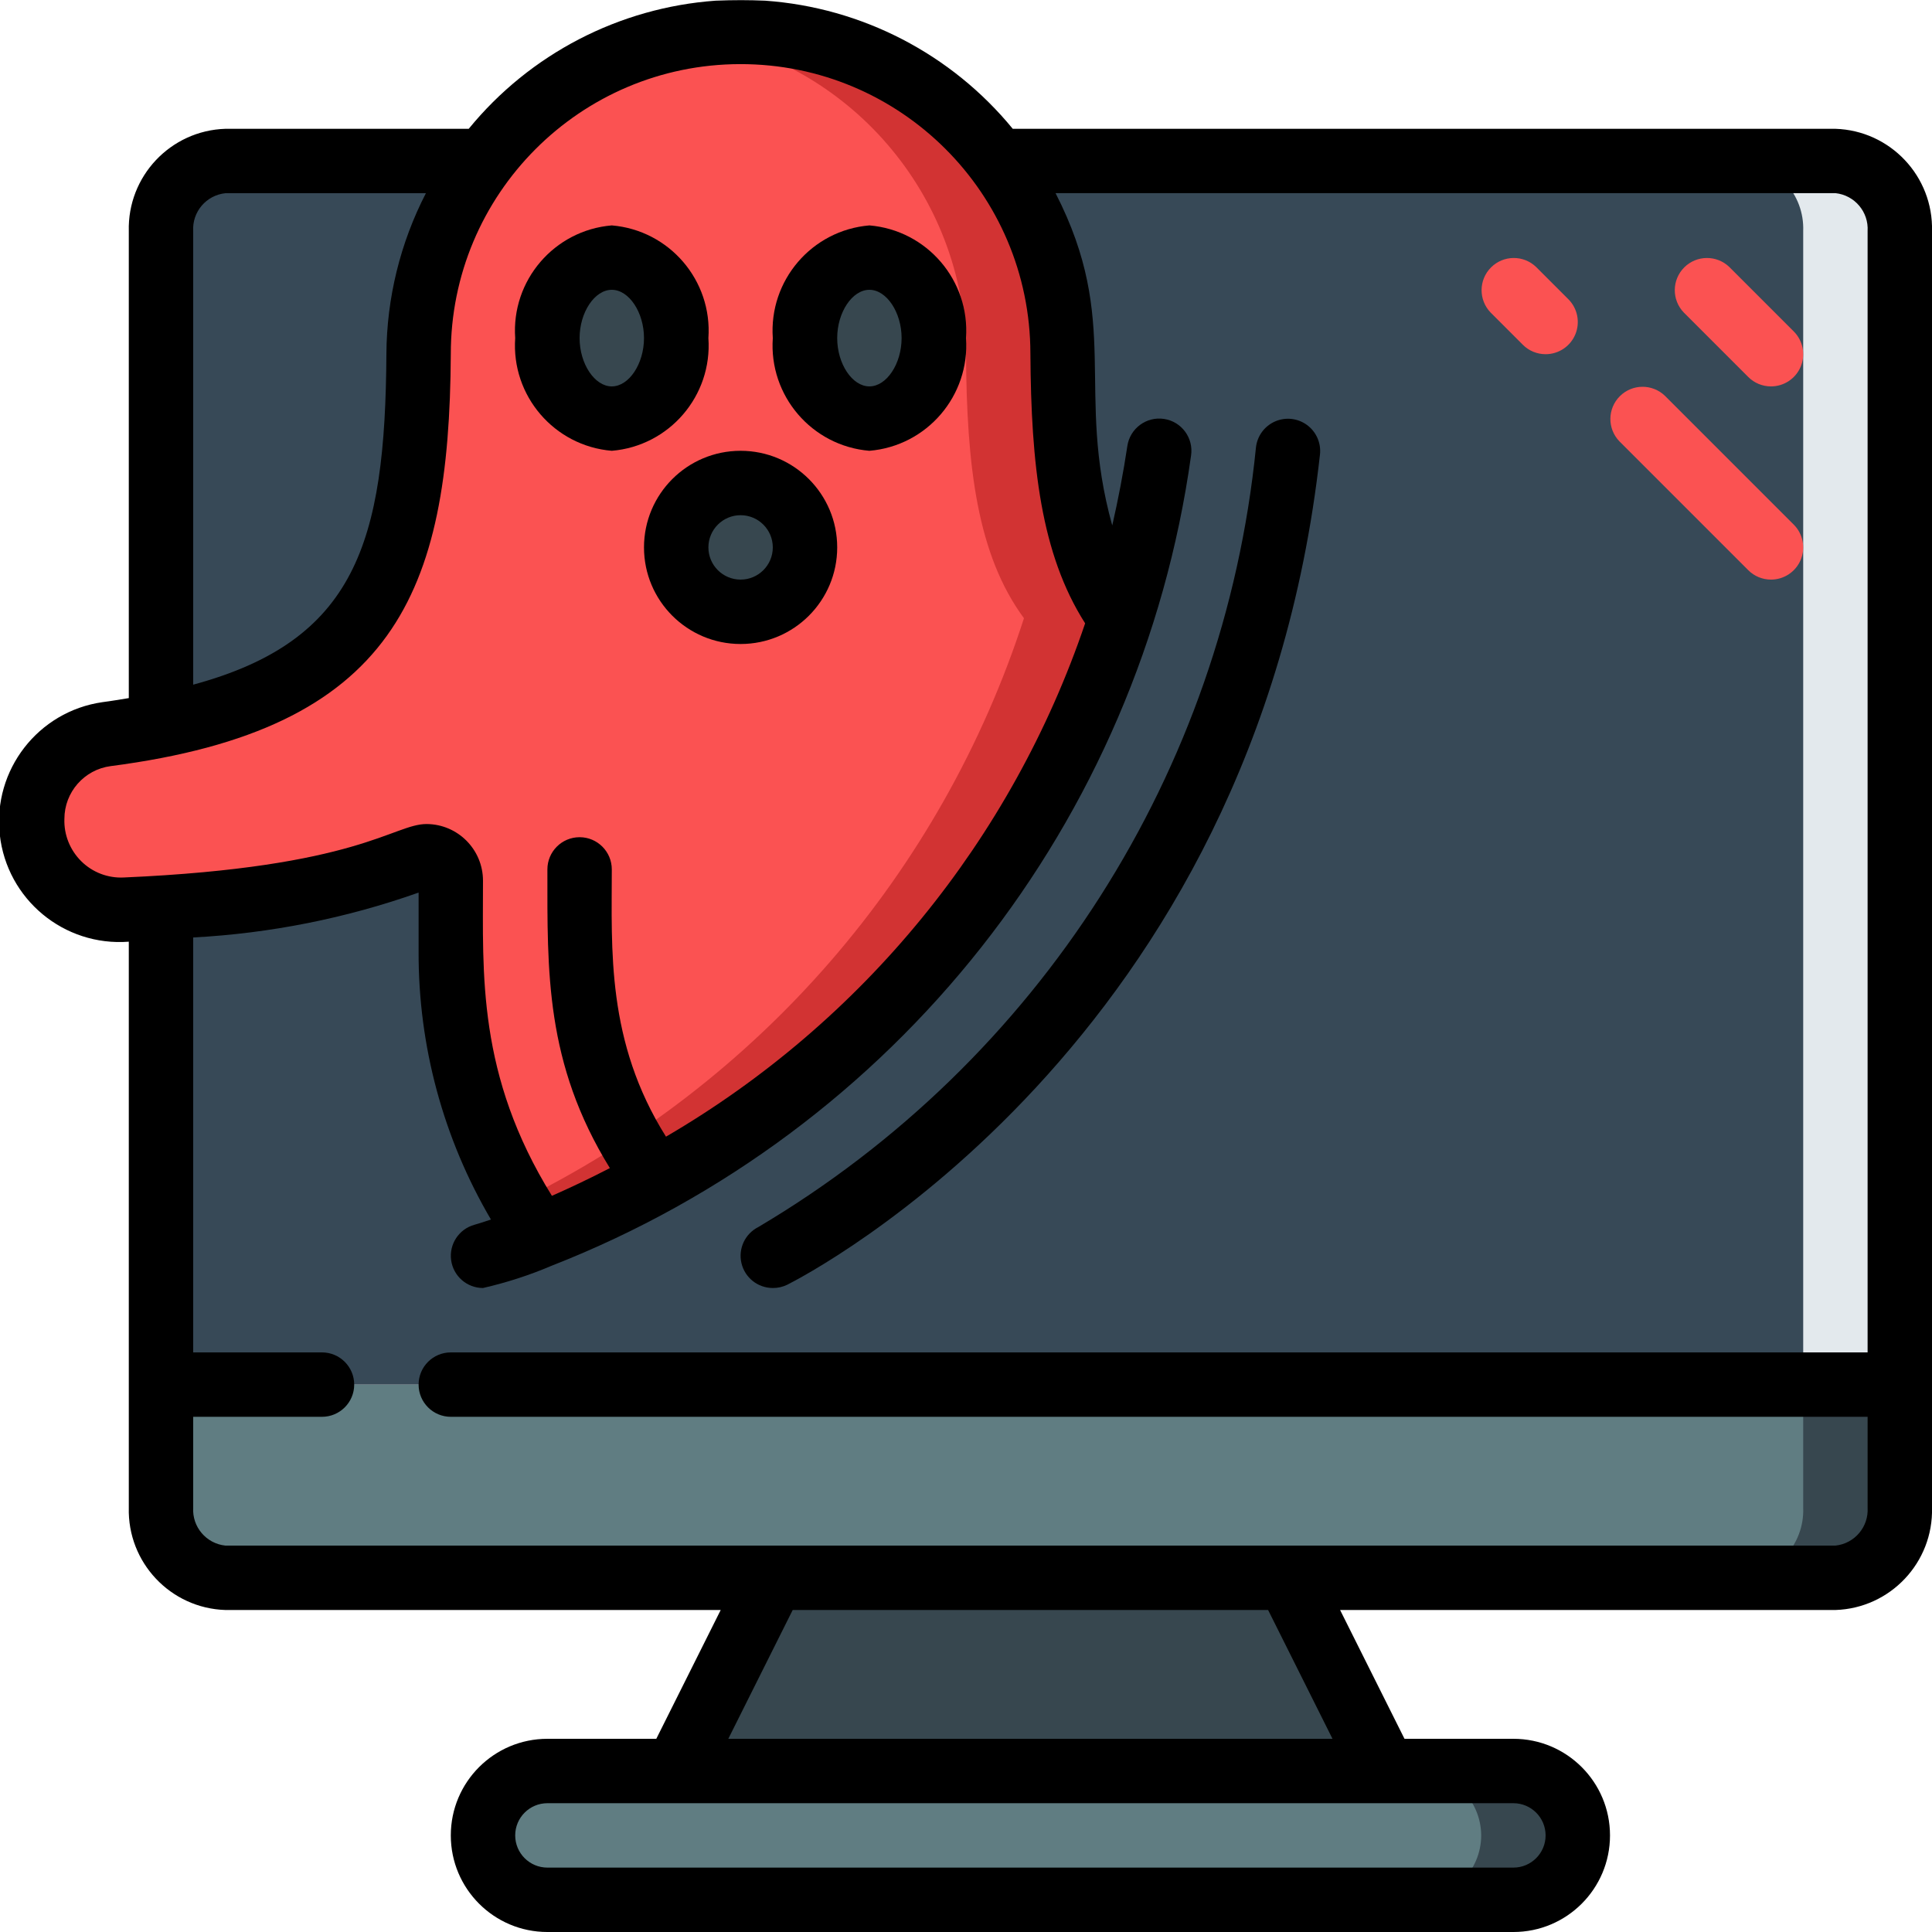 <?xml version="1.0"?>
<svg xmlns="http://www.w3.org/2000/svg" height="512px" viewBox="0 0 60 60" width="512px" class=""><g><g id="Page-1" fill="none" fill-rule="evenodd"><g id="033---Computer-Ghost" fill-rule="nonzero" transform="translate(-1)"><path id="Shape" d="m60 43v3.82c.045 1.153-.848 2.126-2 2.18h-50c-1.152-.054-2.045-1.027-2-2.18v-3.82z" fill="#607d82" data-original="#607D82" class=""/><path id="Shape" d="m57 43v3.82c.045 1.153-.848 2.126-2 2.18h3c1.152-.054 2.045-1.027 2-2.18v-3.82z" fill="#37474f" data-original="#37474F"/><path id="Shape" d="m60 7.18v35.82h-54v-35.82c-.045-1.153.848-2.126 2-2.18h50c1.152.054 2.045 1.027 2 2.18z" fill="#02a0eb" data-original="#02A0EB" class="" style="fill:#374957" data-old_color="#02a0eb"/><path id="Shape" d="m58 5h-3c1.152.054 2.045 1.027 2 2.18v35.82h3v-35.82c.045-1.153-.848-2.126-2-2.18z" fill="#0377b3" data-original="#0377B3" class="active-path" style="fill:#E3E9ED" data-old_color="#0377b3"/><path id="Shape" d="m44 55h-22l3-6h16z" fill="#37474f" data-original="#37474F"/><path id="Shape" d="m50 57c-.003 1.103-.897 1.997-2 2h-30c-1.101-.008-1.992-.899-2-2 .003-1.103.897-1.997 2-2h30c1.101.008 1.992.899 2 2z" fill="#607d82" data-original="#607D82" class=""/><path id="Shape" d="m49.41 55.59c-.37-.38-.879-.593-1.41-.59l-3-0c1.101.008 1.992.899 2 2-.003 1.103-.897 1.997-2 2h3c1.103-.003 1.997-.897 2-2 .003-.531-.21-1.04-.59-1.41z" fill="#37474f" data-original="#37474F"/><path id="Shape" d="m35.8 19.2c-3.93 12.36-13.97 17.54-18.04 19.18-1.804-2.587-2.767-5.666-2.76-8.82v-2.21c.001-.256-.128-.494-.342-.634-.214-.139-.484-.161-.718-.056-1.27.57-4.01 1.37-9.05 1.59-.754.036-1.491-.239-2.037-.76-.546-.522-.855-1.244-.853-2-.033-1.356.964-2.518 2.31-2.69 8.41-1.09 9.65-4.92 9.69-11.8.033-5.235 4.071-9.572 9.29-9.98.476-.027.954-.027 1.43 0 5.209.402 9.242 4.726 9.28 9.95.02 3.53.35 6.26 1.8 8.23z" fill="#ececec" data-original="#ECECEC" class="" style="fill:#FB5252" data-old_color="#ececec"/><path id="Shape" d="m34 10.97c-.015-2.906-1.291-5.662-3.497-7.553s-5.124-2.732-7.998-2.304c4.86.767 8.454 4.937 8.495 9.857.02 3.53.35 6.26 1.8 8.23-2.562 7.922-8.234 14.462-15.714 18.119.211.363.434.718.674 1.061 4.07-1.64 14.11-6.82 18.04-19.18-1.45-1.97-1.78-4.7-1.8-8.23z" fill="#c6cfd3" data-original="#C6CFD3" class="" style="fill:#D23333" data-old_color="#c6cfd3"/><ellipse id="Oval" cx="20" cy="10.5" fill="#37474f" rx="2" ry="2.5" data-original="#37474F"/><ellipse id="Oval" cx="28" cy="10.5" fill="#37474f" rx="2" ry="2.5" data-original="#37474F"/><circle id="Oval" cx="24" cy="17" fill="#37474f" r="2" data-original="#37474F"/><path id="Shape" d="m56 12c-.265-0-.52-.105-.707-.293l-2-2c-.379-.392-.374-1.016.012-1.402.386-.386 1.009-.391 1.402-.012l2 2c.286.286.371.716.217 1.09-.155.374-.519.617-.924.617z" fill="#ececec" data-original="#ECECEC" class="" style="fill:#FB5252" data-old_color="#ececec"/><path id="Shape" d="m56 18c-.265-0-.52-.105-.707-.293l-4-4c-.379-.392-.374-1.016.012-1.402s1.009-.391 1.402-.012l4 4c.286.286.371.716.217 1.09-.155.374-.519.617-.924.617z" fill="#ececec" data-original="#ECECEC" class="" style="fill:#FB5252" data-old_color="#ececec"/><path id="Shape" d="m49 11c-.265-0-.52-.105-.707-.293l-1-1c-.379-.392-.374-1.016.012-1.402.386-.386 1.009-.391 1.402-.012l1 1c.286.286.371.716.217 1.09-.155.374-.519.617-.924.617z" fill="#ececec" data-original="#ECECEC" class="" style="fill:#FB5252" data-old_color="#ececec"/><g fill="#000"><path id="Shape" d="m58 4h-25.548c-1.907-2.327-4.688-3.766-7.689-3.979-.5-.021-.969-.023-1.541 0-2.993.216-5.766 1.655-7.665 3.979h-7.557c-1.704.054-3.045 1.475-3 3.18v14.5c-.269.043-.53.089-.818.126-1.999.287-3.409 2.108-3.189 4.115.221 2.007 1.993 3.478 4.007 3.324v17.575c-.045 1.705 1.296 3.126 3 3.18h15.382l-2 4h-3.382c-1.657 0-3 1.343-3 3s1.343 3 3 3h30c1.657 0 3-1.343 3-3s-1.343-3-3-3h-3.382l-2-4h15.382c1.704-.054 3.045-1.475 3-3.18v-39.64c.045-1.705-1.296-3.126-3-3.18zm-51 3.18c-.037-.598.404-1.118 1-1.18h6.227c-.797 1.545-1.217 3.256-1.227 4.994-.034 5.863-.962 8.906-6 10.269zm-2.154 20.071c-.492.025-.973-.158-1.323-.505s-.541-.824-.523-1.316c.001-.829.616-1.53 1.438-1.638 8.823-1.144 10.519-5.376 10.562-12.786-.008-4.971 4.014-9.007 8.985-9.015 4.971-.008 9.007 4.014 9.015 8.985.02 3.456.325 6.229 1.7 8.382-2.274 6.71-6.897 12.372-13.017 15.942-1.859-2.957-1.683-5.825-1.683-8.3 0-.552-.448-1-1-1s-1 .448-1 1c0 3.161-.075 6.01 1.94 9.276-.657.34-1.264.625-1.8.861-2.326-3.753-2.14-6.893-2.14-9.787-.001-.969-.784-1.755-1.753-1.759-1.035 0-2.104 1.341-9.401 1.66zm44.154 29.749c0 .552-.448 1-1 1h-30c-.552 0-1-.448-1-1s.448-1 1-1h30c.552 0 1 .448 1 1zm-6.618-3h-18.764l2-4h14.764zm15.618-6h-50c-.596-.062-1.037-.582-1-1.18v-2.82h4c.552 0 1-.448 1-1s-.448-1-1-1h-4v-12.886c2.388-.127 4.746-.596 7-1.394v1.84c-.009 2.923.767 5.794 2.247 8.314-.323.109-.508.161-.512.162-.482.133-.792.602-.725 1.098.067.496.49.866.99.866.73-.167 1.444-.398 2.133-.692 10.681-4.18 18.273-13.8 19.856-25.159.083-.546-.293-1.056-.839-1.139s-1.056.293-1.139.839c-.125.834-.284 1.658-.469 2.47-1.165-4.189.3-6.3-1.761-10.321h24.219c.596.062 1.037.582 1 1.18v34.822h-44c-.552 0-1 .448-1 1s.448 1 1 1h44v2.82c.037.598-.404 1.118-1 1.18z" data-original="#000" class="" style="fill:#000000" data-old_color="#000"/><path id="Shape" d="m20 14c1.789-.15 3.125-1.709 3-3.5.125-1.791-1.211-3.35-3-3.5-1.789.15-3.125 1.709-3 3.5-.125 1.791 1.211 3.35 3 3.5zm0-5c.533 0 1 .7 1 1.5s-.467 1.5-1 1.5-1-.7-1-1.5.467-1.5 1-1.5z" data-original="#000" class="" style="fill:#000000" data-old_color="#000"/><path id="Shape" d="m28 14c1.789-.15 3.125-1.709 3-3.5.125-1.791-1.211-3.35-3-3.5-1.789.15-3.125 1.709-3 3.5-.125 1.791 1.211 3.35 3 3.5zm0-5c.533 0 1 .7 1 1.5s-.467 1.5-1 1.5-1-.7-1-1.5.467-1.5 1-1.5z" data-original="#000" class="" style="fill:#000000" data-old_color="#000"/><path id="Shape" d="m21 17c0 1.657 1.343 3 3 3s3-1.343 3-3-1.343-3-3-3-3 1.343-3 3zm3-1c.552 0 1 .448 1 1s-.448 1-1 1-1-.448-1-1 .448-1 1-1z" data-original="#000" class="" style="fill:#000000" data-old_color="#000"/><path id="Shape" d="m25 40c.154.002.307-.033.446-.1.592-.3 14.51-7.455 16.547-25.785.039-.355-.114-.704-.402-.916-.288-.212-.667-.254-.994-.11-.327.144-.553.451-.592.806-1.009 10.068-6.746 19.056-15.453 24.211-.414.208-.632.673-.525 1.124s.509.77.973.77z" data-original="#000" class="" style="fill:#000000" data-old_color="#000"/></g></g></g></g> </svg>
